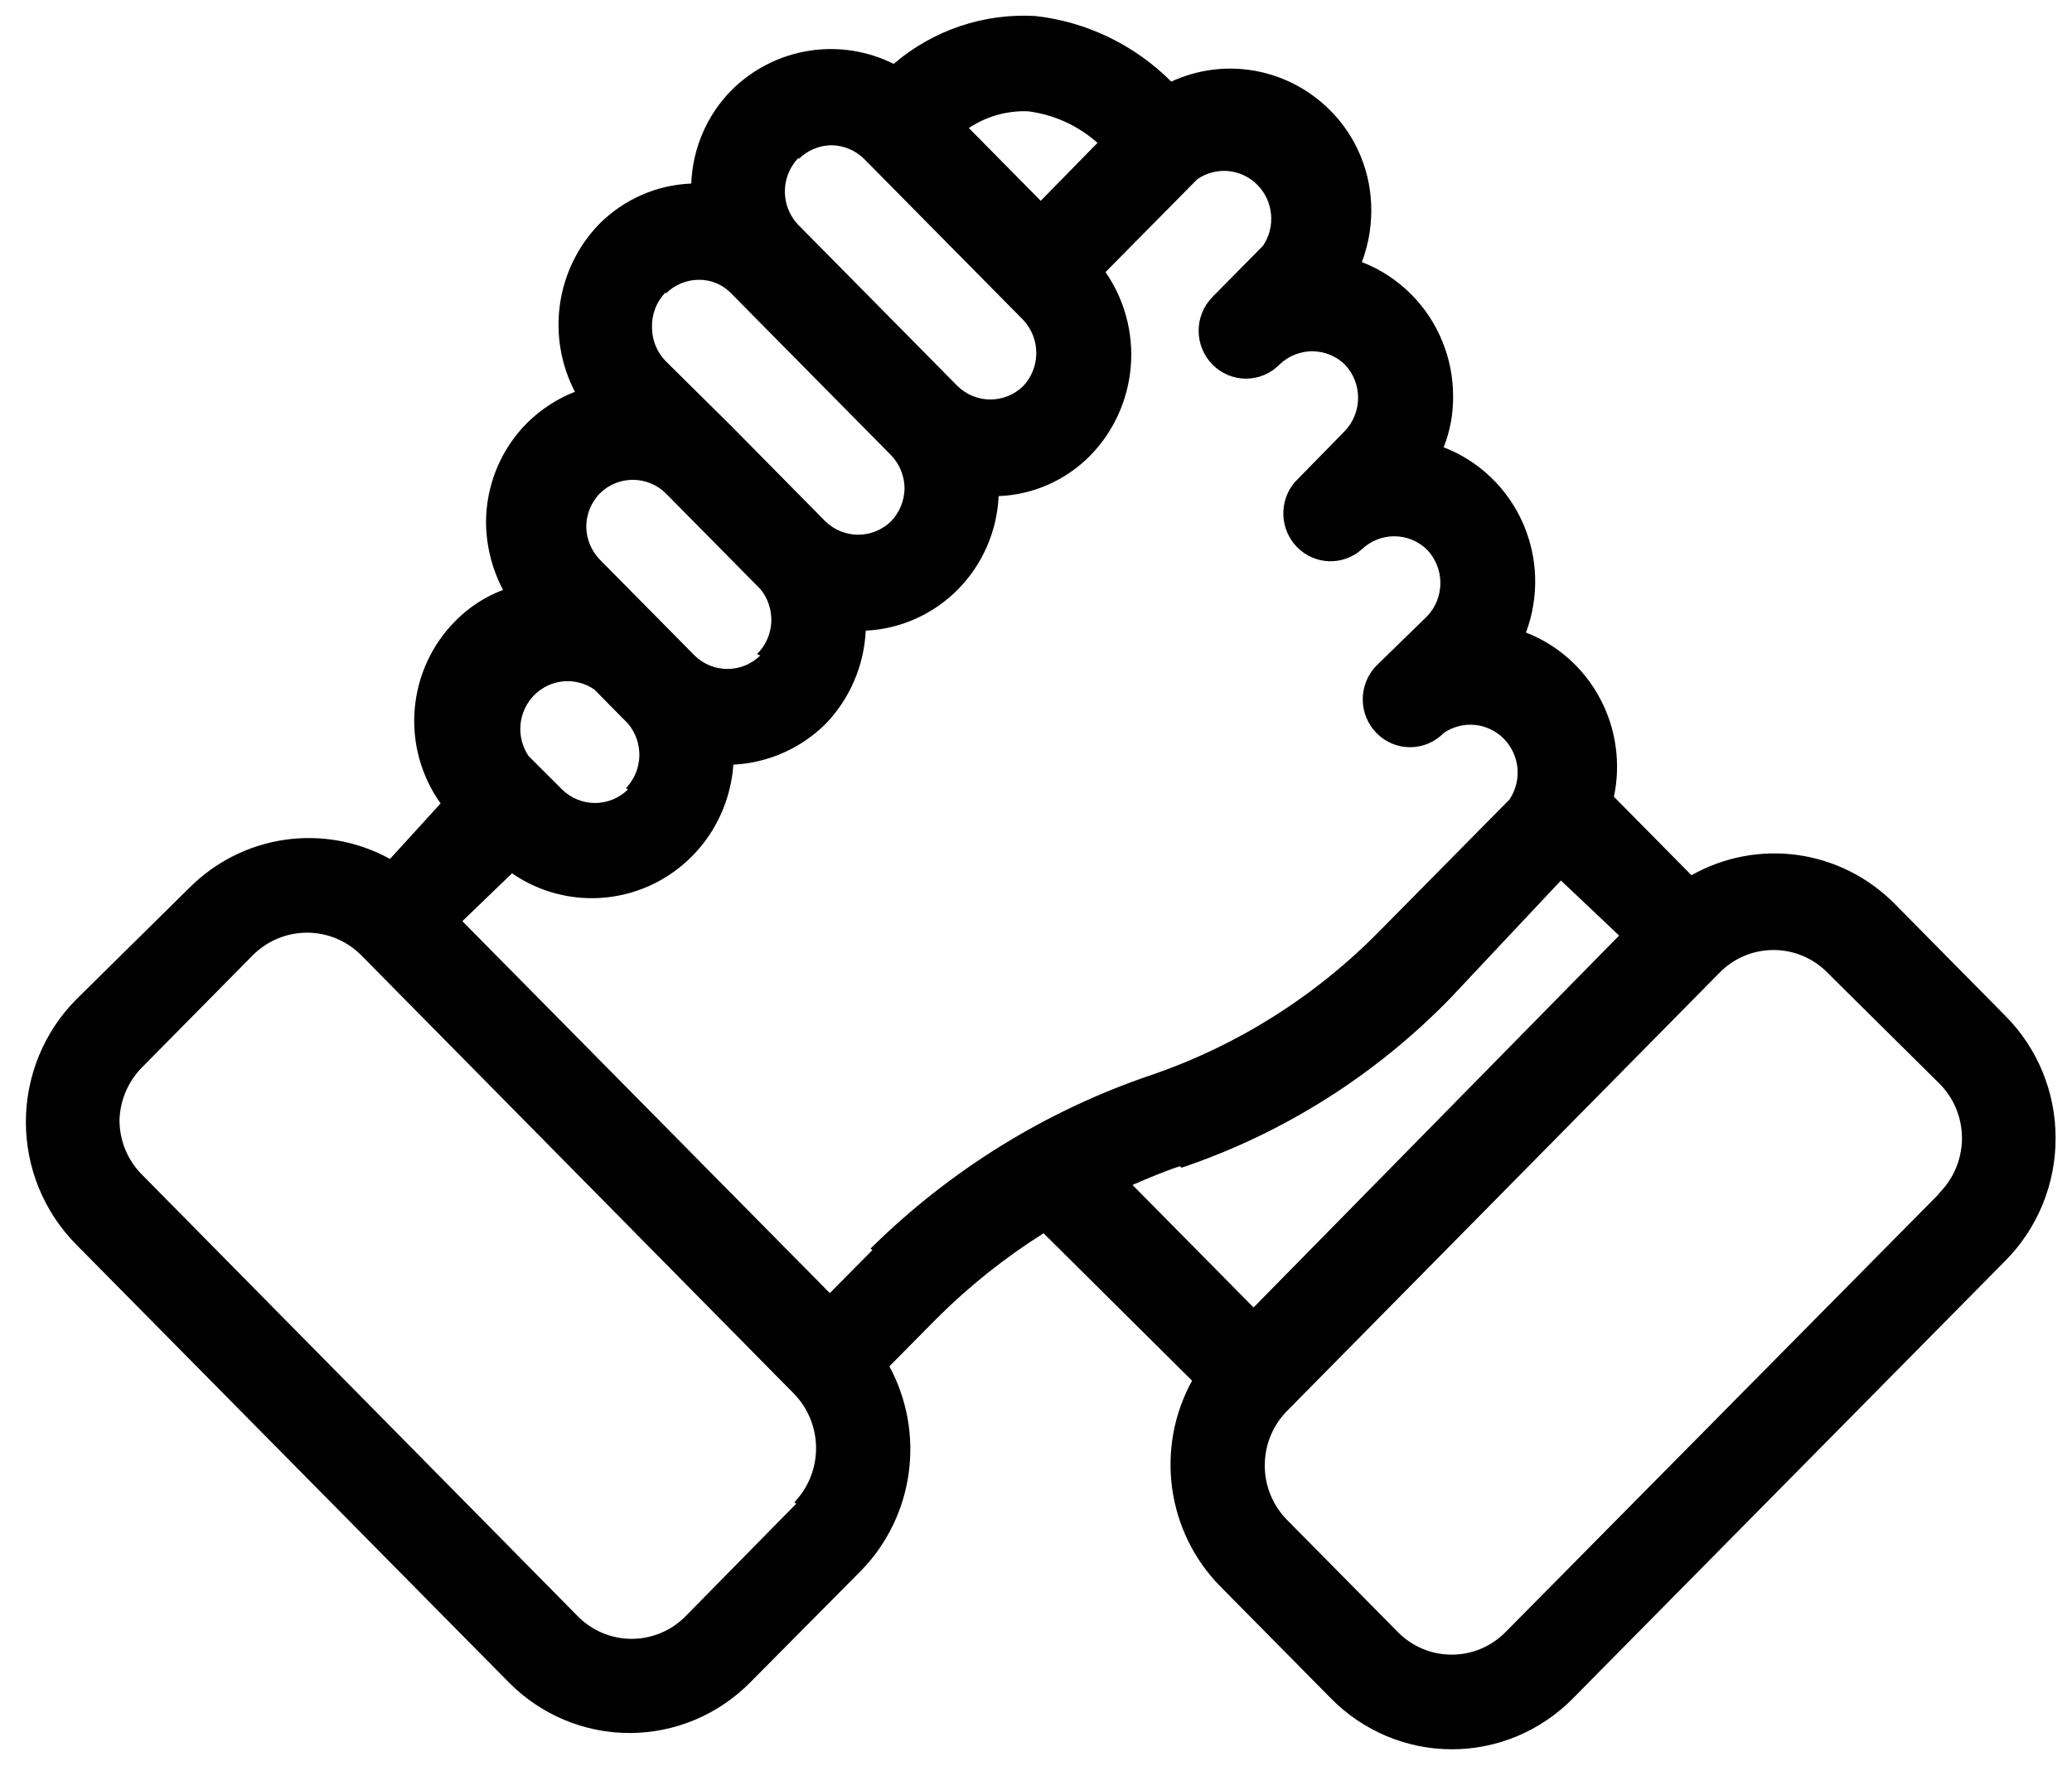 <svg width="49" height="42" viewBox="0 0 49 42" fill="none" xmlns="http://www.w3.org/2000/svg">
<path d="M48.612 26.915C48.613 26.378 48.508 25.847 48.305 25.351C48.101 24.856 47.803 24.406 47.427 24.028L44.798 21.367C44.179 20.744 43.375 20.342 42.51 20.221C41.645 20.101 40.764 20.269 40.001 20.699L38.167 18.843C38.334 18.051 38.217 17.224 37.835 16.512C37.454 15.8 36.834 15.25 36.087 14.96C36.243 14.543 36.317 14.099 36.304 13.653C36.291 13.207 36.191 12.768 36.01 12.361C35.829 11.954 35.571 11.588 35.25 11.282C34.93 10.976 34.553 10.737 34.141 10.579C34.293 10.194 34.369 9.782 34.364 9.367C34.363 8.473 34.014 7.614 33.391 6.979C33.055 6.636 32.651 6.37 32.206 6.198C32.354 5.808 32.43 5.393 32.429 4.975C32.43 4.532 32.344 4.094 32.175 3.686C32.006 3.277 31.758 2.907 31.445 2.598C30.961 2.116 30.343 1.794 29.674 1.674C29.006 1.555 28.317 1.644 27.699 1.93C26.831 1.062 25.701 0.516 24.489 0.379C23.268 0.307 22.067 0.712 21.134 1.511C20.51 1.199 19.805 1.091 19.118 1.203C18.43 1.315 17.794 1.64 17.298 2.134C16.718 2.722 16.379 3.51 16.347 4.341C15.527 4.373 14.748 4.716 14.166 5.303C13.669 5.817 13.346 6.478 13.243 7.19C13.141 7.902 13.264 8.629 13.596 9.266C13.179 9.429 12.799 9.676 12.478 9.99C12.164 10.301 11.915 10.673 11.746 11.083C11.577 11.494 11.491 11.934 11.494 12.379C11.503 12.928 11.641 13.468 11.896 13.952C11.476 14.11 11.095 14.357 10.778 14.677C10.217 15.235 9.873 15.979 9.807 16.772C9.741 17.565 9.959 18.356 10.42 19.001L9.223 20.314C8.466 19.897 7.595 19.738 6.741 19.86C5.887 19.983 5.095 20.38 4.481 20.994L1.797 23.643C1.422 24.022 1.124 24.473 0.92 24.97C0.717 25.466 0.612 25.998 0.612 26.535C0.612 27.073 0.717 27.605 0.92 28.101C1.124 28.597 1.422 29.048 1.797 29.428L12.03 39.786C12.405 40.166 12.851 40.468 13.341 40.674C13.831 40.88 14.357 40.986 14.888 40.986C15.419 40.986 15.944 40.88 16.434 40.674C16.925 40.468 17.37 40.166 17.745 39.786L20.373 37.137C20.98 36.511 21.371 35.704 21.49 34.836C21.609 33.968 21.449 33.084 21.033 32.314L22.152 31.182C22.918 30.418 23.766 29.742 24.679 29.167L28.191 32.654C27.765 33.426 27.6 34.318 27.719 35.194C27.838 36.07 28.235 36.883 28.851 37.511L31.479 40.171C31.854 40.551 32.299 40.853 32.789 41.059C33.28 41.265 33.805 41.371 34.336 41.371C34.867 41.371 35.393 41.265 35.883 41.059C36.373 40.853 36.819 40.551 37.194 40.171L47.427 29.813C47.804 29.433 48.102 28.981 48.306 28.484C48.509 27.986 48.614 27.453 48.612 26.915ZM24.31 2.632C24.92 2.708 25.493 2.968 25.954 3.379L24.612 4.749L22.912 3.028C23.326 2.752 23.815 2.613 24.31 2.632ZM18.886 3.764C19.091 3.557 19.368 3.44 19.658 3.435C19.951 3.437 20.232 3.555 20.441 3.764L23.796 7.16L24.198 7.567C24.396 7.778 24.507 8.058 24.507 8.349C24.507 8.639 24.396 8.919 24.198 9.13C23.99 9.334 23.711 9.448 23.421 9.448C23.131 9.448 22.852 9.334 22.644 9.13L18.875 5.315C18.671 5.102 18.559 4.816 18.561 4.52C18.563 4.224 18.68 3.94 18.886 3.73V3.764ZM15.743 6.945C15.952 6.736 16.233 6.618 16.526 6.617C16.67 6.615 16.813 6.643 16.946 6.7C17.078 6.756 17.198 6.84 17.298 6.945L21.067 10.76C21.271 10.968 21.387 11.248 21.391 11.541C21.39 11.838 21.273 12.123 21.067 12.334C20.859 12.534 20.582 12.646 20.295 12.646C20.008 12.646 19.731 12.534 19.523 12.334L17.287 10.069L15.743 8.541C15.537 8.33 15.42 8.046 15.419 7.749C15.414 7.594 15.44 7.44 15.495 7.296C15.551 7.152 15.636 7.021 15.743 6.911V6.945ZM17.98 15.503C17.771 15.707 17.493 15.821 17.203 15.821C16.913 15.821 16.634 15.707 16.426 15.503L14.189 13.239C13.985 13.031 13.869 12.751 13.864 12.458C13.866 12.161 13.982 11.876 14.189 11.666C14.397 11.461 14.676 11.348 14.966 11.348C15.256 11.348 15.535 11.461 15.743 11.666L17.98 13.93C18.162 14.149 18.254 14.43 18.24 14.715C18.225 15.001 18.105 15.27 17.902 15.469L17.98 15.503ZM14.849 18.673C14.64 18.877 14.361 18.991 14.071 18.991C13.781 18.991 13.503 18.877 13.294 18.673L12.5 17.881C12.353 17.663 12.285 17.399 12.309 17.137C12.334 16.874 12.448 16.628 12.632 16.441C12.817 16.254 13.06 16.139 13.32 16.114C13.579 16.09 13.839 16.158 14.055 16.307L14.849 17.111C15.031 17.325 15.128 17.601 15.12 17.884C15.111 18.167 14.999 18.436 14.804 18.639L14.849 18.673ZM18.83 35.563L16.213 38.224C16.046 38.394 15.847 38.528 15.628 38.62C15.409 38.712 15.175 38.759 14.938 38.759C14.701 38.759 14.467 38.712 14.248 38.62C14.029 38.528 13.83 38.394 13.663 38.224L3.363 27.786C3.193 27.618 3.059 27.417 2.966 27.195C2.874 26.974 2.827 26.736 2.826 26.496C2.838 26.022 3.031 25.572 3.363 25.239L5.98 22.59C6.321 22.249 6.781 22.058 7.261 22.058C7.74 22.058 8.2 22.249 8.541 22.59L18.763 32.948C19.102 33.289 19.294 33.751 19.299 34.234C19.303 34.718 19.118 35.183 18.785 35.529L18.83 35.563ZM20.631 29.564L19.624 30.582L10.934 21.786L12.109 20.654C12.596 20.99 13.163 21.19 13.752 21.233C14.34 21.277 14.929 21.162 15.46 20.902C15.991 20.641 16.444 20.244 16.775 19.749C17.105 19.254 17.301 18.68 17.343 18.084C18.161 18.044 18.937 17.702 19.523 17.122C20.096 16.529 20.434 15.743 20.474 14.915C21.295 14.876 22.073 14.528 22.654 13.94C23.235 13.352 23.578 12.565 23.617 11.733C24.434 11.702 25.209 11.358 25.786 10.771C26.338 10.205 26.676 9.461 26.741 8.669C26.807 7.877 26.595 7.086 26.144 6.435L28.314 4.239C28.529 4.09 28.789 4.022 29.049 4.046C29.309 4.071 29.552 4.186 29.736 4.373C29.921 4.56 30.035 4.806 30.059 5.069C30.083 5.332 30.016 5.595 29.868 5.813L28.672 7.024C28.463 7.236 28.346 7.523 28.346 7.822C28.346 8.121 28.463 8.408 28.672 8.62C28.776 8.726 28.899 8.811 29.036 8.868C29.172 8.926 29.318 8.955 29.466 8.955C29.613 8.955 29.759 8.926 29.896 8.868C30.032 8.811 30.156 8.726 30.26 8.62C30.468 8.42 30.744 8.308 31.031 8.308C31.319 8.308 31.595 8.42 31.803 8.62C32.005 8.831 32.117 9.114 32.117 9.407C32.117 9.701 32.005 9.983 31.803 10.194L30.618 11.405C30.434 11.622 30.339 11.9 30.35 12.185C30.36 12.47 30.477 12.74 30.676 12.942C30.875 13.144 31.142 13.262 31.424 13.273C31.705 13.284 31.981 13.187 32.194 13.001C32.403 12.797 32.682 12.683 32.972 12.683C33.262 12.683 33.541 12.797 33.749 13.001C33.951 13.213 34.063 13.495 34.063 13.788C34.063 14.082 33.951 14.364 33.749 14.575L32.552 15.741C32.344 15.953 32.227 16.24 32.227 16.539C32.227 16.838 32.344 17.125 32.552 17.337C32.656 17.443 32.78 17.527 32.916 17.585C33.053 17.642 33.199 17.672 33.346 17.672C33.494 17.672 33.64 17.642 33.777 17.585C33.913 17.527 34.036 17.443 34.141 17.337C34.356 17.188 34.616 17.12 34.876 17.144C35.135 17.169 35.378 17.284 35.563 17.471C35.747 17.658 35.861 17.904 35.886 18.167C35.91 18.43 35.842 18.693 35.695 18.911L32.664 21.979C31.137 23.547 29.268 24.729 27.207 25.431C24.723 26.276 22.46 27.677 20.586 29.53L20.631 29.564ZM27.945 27.616C30.345 26.807 32.522 25.433 34.297 23.609L36.914 20.824L38.29 22.126L29.645 30.922L26.782 28.024C27.151 27.865 27.52 27.707 27.9 27.582L27.945 27.616ZM45.839 28.25L35.606 38.597C35.438 38.767 35.24 38.902 35.021 38.994C34.802 39.086 34.568 39.133 34.331 39.133C34.094 39.133 33.859 39.086 33.64 38.994C33.422 38.902 33.223 38.767 33.056 38.597L30.439 35.948C30.271 35.779 30.138 35.578 30.047 35.356C29.956 35.135 29.91 34.898 29.91 34.658C29.91 34.418 29.956 34.181 30.047 33.959C30.138 33.738 30.271 33.537 30.439 33.367L40.661 23.009C40.828 22.837 41.027 22.701 41.247 22.608C41.467 22.515 41.703 22.468 41.941 22.468C42.179 22.468 42.415 22.515 42.635 22.608C42.855 22.701 43.054 22.837 43.222 23.009L45.861 25.624C46.031 25.792 46.165 25.993 46.258 26.215C46.35 26.436 46.397 26.674 46.398 26.915C46.398 27.157 46.35 27.396 46.258 27.62C46.166 27.843 46.031 28.046 45.861 28.216L45.839 28.25Z" fill="black"/>
</svg>
